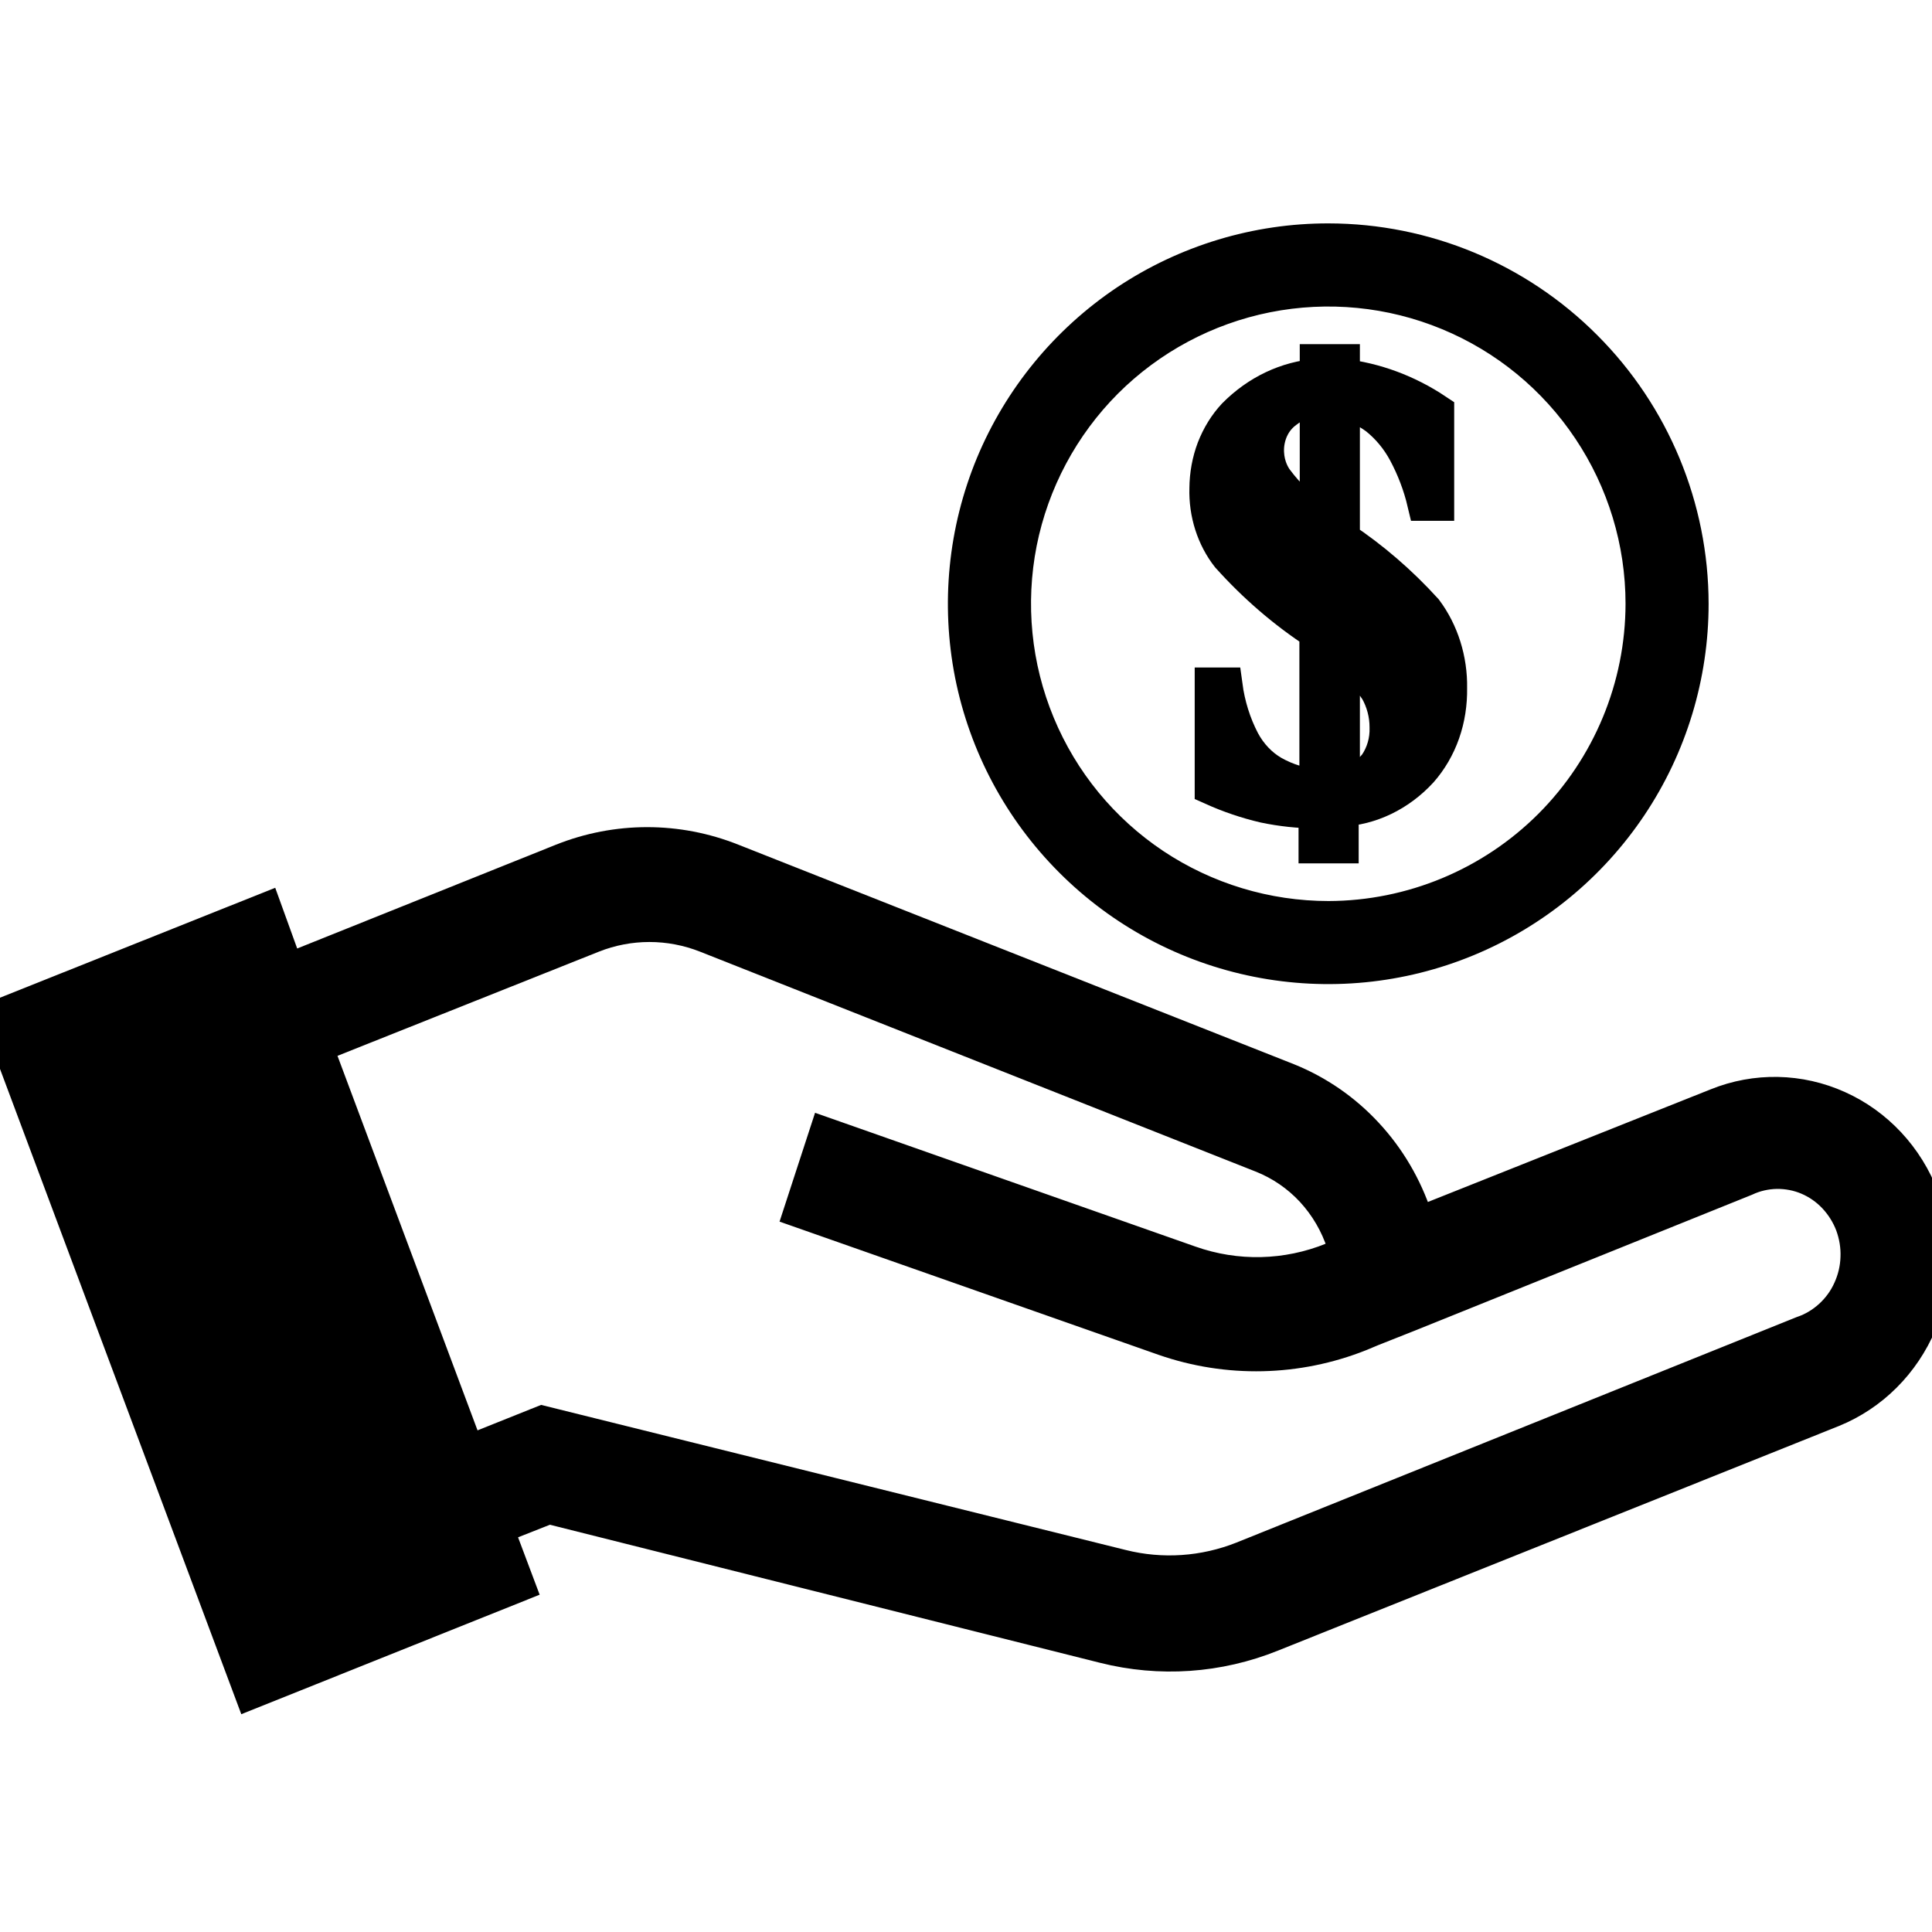 <svg viewBox="0 0 16 16" fill="none" xmlns="http://www.w3.org/2000/svg">
<g clip-path="url(#clip0_2235_44842)">
<path d="M2.191 7.549L0 8.424L2.085 14L4.277 13.122L4.098 12.646L4.544 12.47L9.146 13.625C9.605 13.741 10.088 13.708 10.529 13.53L15.174 11.67C15.495 11.539 15.753 11.282 15.891 10.954C16.029 10.627 16.036 10.256 15.91 9.923C15.784 9.591 15.535 9.323 15.218 9.181C14.902 9.038 14.543 9.031 14.222 9.161L11.734 10.152L11.714 10.09C11.629 9.832 11.491 9.597 11.309 9.401C11.127 9.204 10.906 9.052 10.661 8.953L6.06 7.135C5.609 6.955 5.11 6.955 4.659 7.135L2.373 8.052L2.191 7.549ZM4.492 11.792L3.868 12.042L2.603 8.659L4.904 7.742C5.209 7.621 5.547 7.621 5.853 7.742L10.454 9.563C10.613 9.626 10.757 9.724 10.875 9.851C10.993 9.979 11.082 10.131 11.136 10.298L11.165 10.387L11.038 10.438C10.658 10.592 10.237 10.602 9.85 10.465L6.845 9.408L6.644 10.024L9.643 11.078C10.169 11.261 10.741 11.248 11.259 11.042L11.357 11.001L11.665 10.879L14.449 9.757C14.532 9.718 14.621 9.698 14.712 9.696C14.803 9.695 14.894 9.712 14.978 9.748C15.062 9.784 15.138 9.837 15.201 9.904C15.265 9.972 15.315 10.052 15.348 10.139C15.38 10.227 15.396 10.321 15.392 10.415C15.389 10.509 15.367 10.601 15.328 10.686C15.29 10.771 15.234 10.847 15.166 10.909C15.098 10.971 15.018 11.019 14.932 11.048L10.296 12.914C9.974 13.042 9.622 13.066 9.287 12.982L4.492 11.792Z" fill="currentColor" stroke="currentColor" stroke-width="0.3"/>
<path d="M11.003 2C10.409 1.999 9.829 2.175 9.335 2.504C8.842 2.834 8.457 3.302 8.229 3.85C8.002 4.398 7.942 5.001 8.057 5.584C8.173 6.166 8.458 6.7 8.878 7.12C9.297 7.54 9.832 7.826 10.414 7.942C10.996 8.058 11.599 7.999 12.147 7.772C12.696 7.545 13.164 7.16 13.494 6.667C13.824 6.174 14 5.593 14 5C13.999 4.205 13.683 3.443 13.121 2.881C12.56 2.318 11.798 2.001 11.003 2ZM11.003 7.612C10.486 7.612 9.981 7.459 9.551 7.173C9.121 6.886 8.786 6.479 8.588 6.001C8.39 5.524 8.338 4.999 8.438 4.492C8.539 3.985 8.787 3.52 9.152 3.154C9.517 2.789 9.983 2.54 10.489 2.439C10.996 2.338 11.521 2.389 11.999 2.587C12.476 2.784 12.884 3.119 13.171 3.549C13.458 3.978 13.612 4.483 13.612 5C13.611 5.692 13.336 6.355 12.847 6.845C12.358 7.334 11.695 7.61 11.003 7.612Z" fill="currentColor" stroke="currentColor" stroke-width="0.3"/>
<path d="M11.112 4.466V3.309C11.216 3.339 11.316 3.388 11.406 3.454C11.502 3.531 11.584 3.629 11.645 3.743C11.715 3.874 11.769 4.015 11.804 4.163H11.893V3.411C11.654 3.251 11.387 3.152 11.112 3.121V3H10.914V3.121C10.66 3.139 10.419 3.253 10.229 3.445C10.157 3.522 10.1 3.615 10.06 3.718C10.021 3.821 10.001 3.932 10 4.044C9.994 4.249 10.058 4.449 10.178 4.602C10.398 4.847 10.644 5.059 10.911 5.233V6.52C10.782 6.511 10.655 6.473 10.538 6.407C10.434 6.347 10.346 6.255 10.285 6.141C10.211 5.999 10.162 5.842 10.14 5.678H10.044V6.52C10.182 6.582 10.326 6.631 10.472 6.665C10.615 6.695 10.759 6.71 10.904 6.711V7H11.102V6.696C11.348 6.685 11.583 6.572 11.761 6.378C11.839 6.289 11.901 6.183 11.942 6.066C11.983 5.949 12.002 5.824 12 5.698C12.004 5.465 11.932 5.237 11.799 5.059C11.592 4.831 11.361 4.632 11.112 4.466ZM10.914 4.313C10.78 4.225 10.661 4.112 10.561 3.978C10.53 3.935 10.508 3.885 10.495 3.831C10.483 3.778 10.48 3.722 10.488 3.667C10.496 3.612 10.514 3.56 10.541 3.514C10.568 3.468 10.604 3.429 10.645 3.399C10.724 3.337 10.817 3.301 10.914 3.295V4.313ZM11.401 6.338C11.325 6.432 11.223 6.496 11.112 6.517V5.389C11.226 5.478 11.328 5.587 11.411 5.713C11.463 5.805 11.492 5.913 11.492 6.022C11.496 6.137 11.463 6.248 11.401 6.338Z" fill="currentColor" stroke="currentColor" stroke-width="0.3"/>
</g>
<defs>
<clipPath id="clip0_2235_44842">
<rect width="16" height="16" fill="white"/>
</clipPath>
</defs>
</svg>
